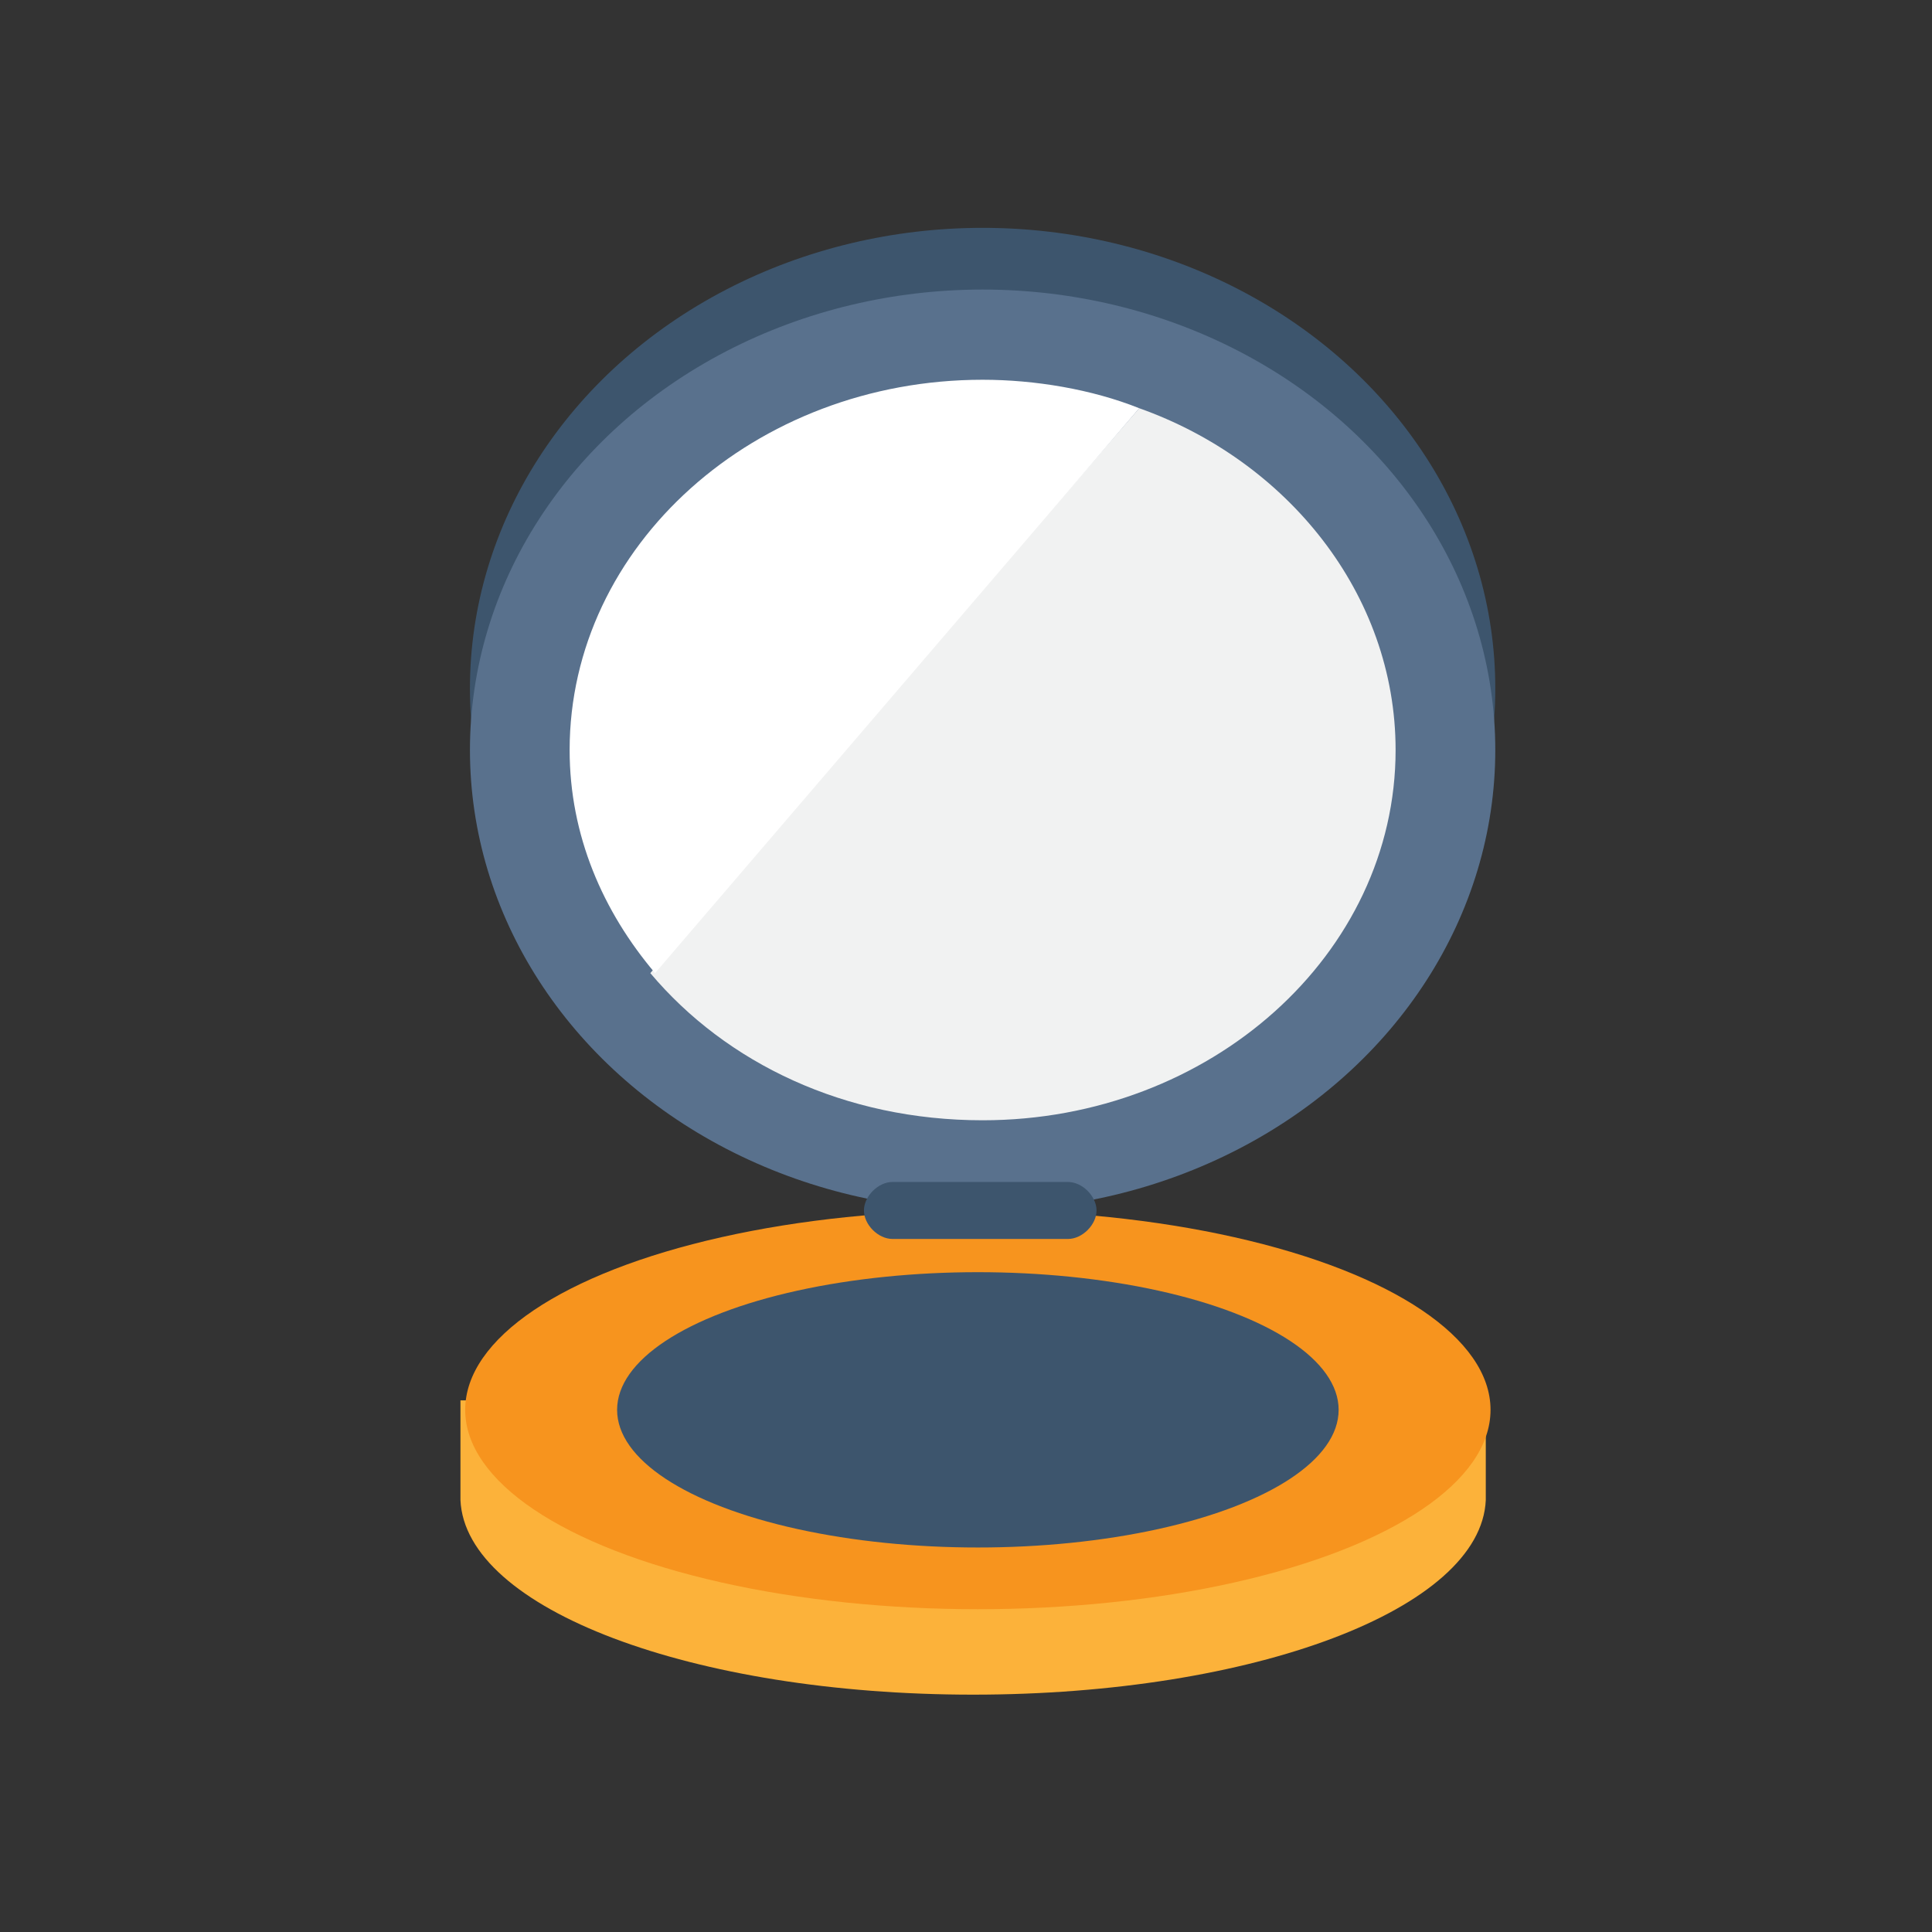 <?xml version="1.0" encoding="utf-8"?>
<!-- Generator: Adobe Illustrator 19.0.0, SVG Export Plug-In . SVG Version: 6.00 Build 0)  -->
<svg version="1.1" id="Layer_1" xmlns="http://www.w3.org/2000/svg" xmlns:xlink="http://www.w3.org/1999/xlink" x="0px" y="0px"
	 viewBox="0 0 40.7 40.7" style="enable-background:new 0 0 40.7 40.7;" xml:space="preserve">
<rect x="0" y="0" width="40.7" height="40.7" fill="#333333" stroke="none"/>
<style type="text/css">
	.st0{fill:#3D556D;}
	.st1{fill:#FCB23A;}
	.st2{fill:#F7941E;}
	.st3{fill:#59718D;}
	.st4{fill:#F1F2F2;}
	.st5{fill:#FFFFFF;}
</style>
<ellipse id="XMLID_1472_" class="st0" cx="20.7" cy="14.5" rx="10.8" ry="9.7"/>
<path id="XMLID_1471_" class="st1" d="M31.4,29.5h-1.2c-1.8-1.3-5.4-2.3-9.6-2.3s-7.8,0.9-9.6,2.3H9.7v1.9c0,0,0,0,0,0.1s0,0,0,0.1
	v0h0c0.1,2.3,4.9,4.1,10.8,4.1s10.7-1.8,10.8-4.1h0V29.5z"/>
<ellipse id="XMLID_1234_" class="st2" cx="20.6" cy="29.7" rx="10.8" ry="4.2"/>
<ellipse id="XMLID_1233_" class="st3" cx="20.7" cy="15.8" rx="10.8" ry="9.7"/>
<ellipse id="XMLID_1232_" class="st0" cx="20.6" cy="29.7" rx="7.6" ry="2.9"/>
<path id="XMLID_1115_" class="st0" d="M22.5,26.1h-3.7c-0.3,0-0.6-0.3-0.6-0.6l0,0c0-0.3,0.3-0.6,0.6-0.6h3.7c0.3,0,0.6,0.3,0.6,0.6
	l0,0C23.1,25.8,22.8,26.1,22.5,26.1z"/>
<g id="XMLID_1112_">
	<path id="XMLID_1113_" class="st4" d="M24,8.6L13.7,20.5c1.6,1.9,4.1,3.1,7,3.1c4.8,0,8.7-3.5,8.7-7.8C29.4,12.5,27.1,9.7,24,8.6z"
		/>
</g>
<path id="XMLID_1111_" class="st5" d="M20.7,8c-4.8,0-8.7,3.5-8.7,7.8c0,1.8,0.7,3.4,1.8,4.7L24,8.6C23,8.2,21.8,8,20.7,8z"/>
</svg>
